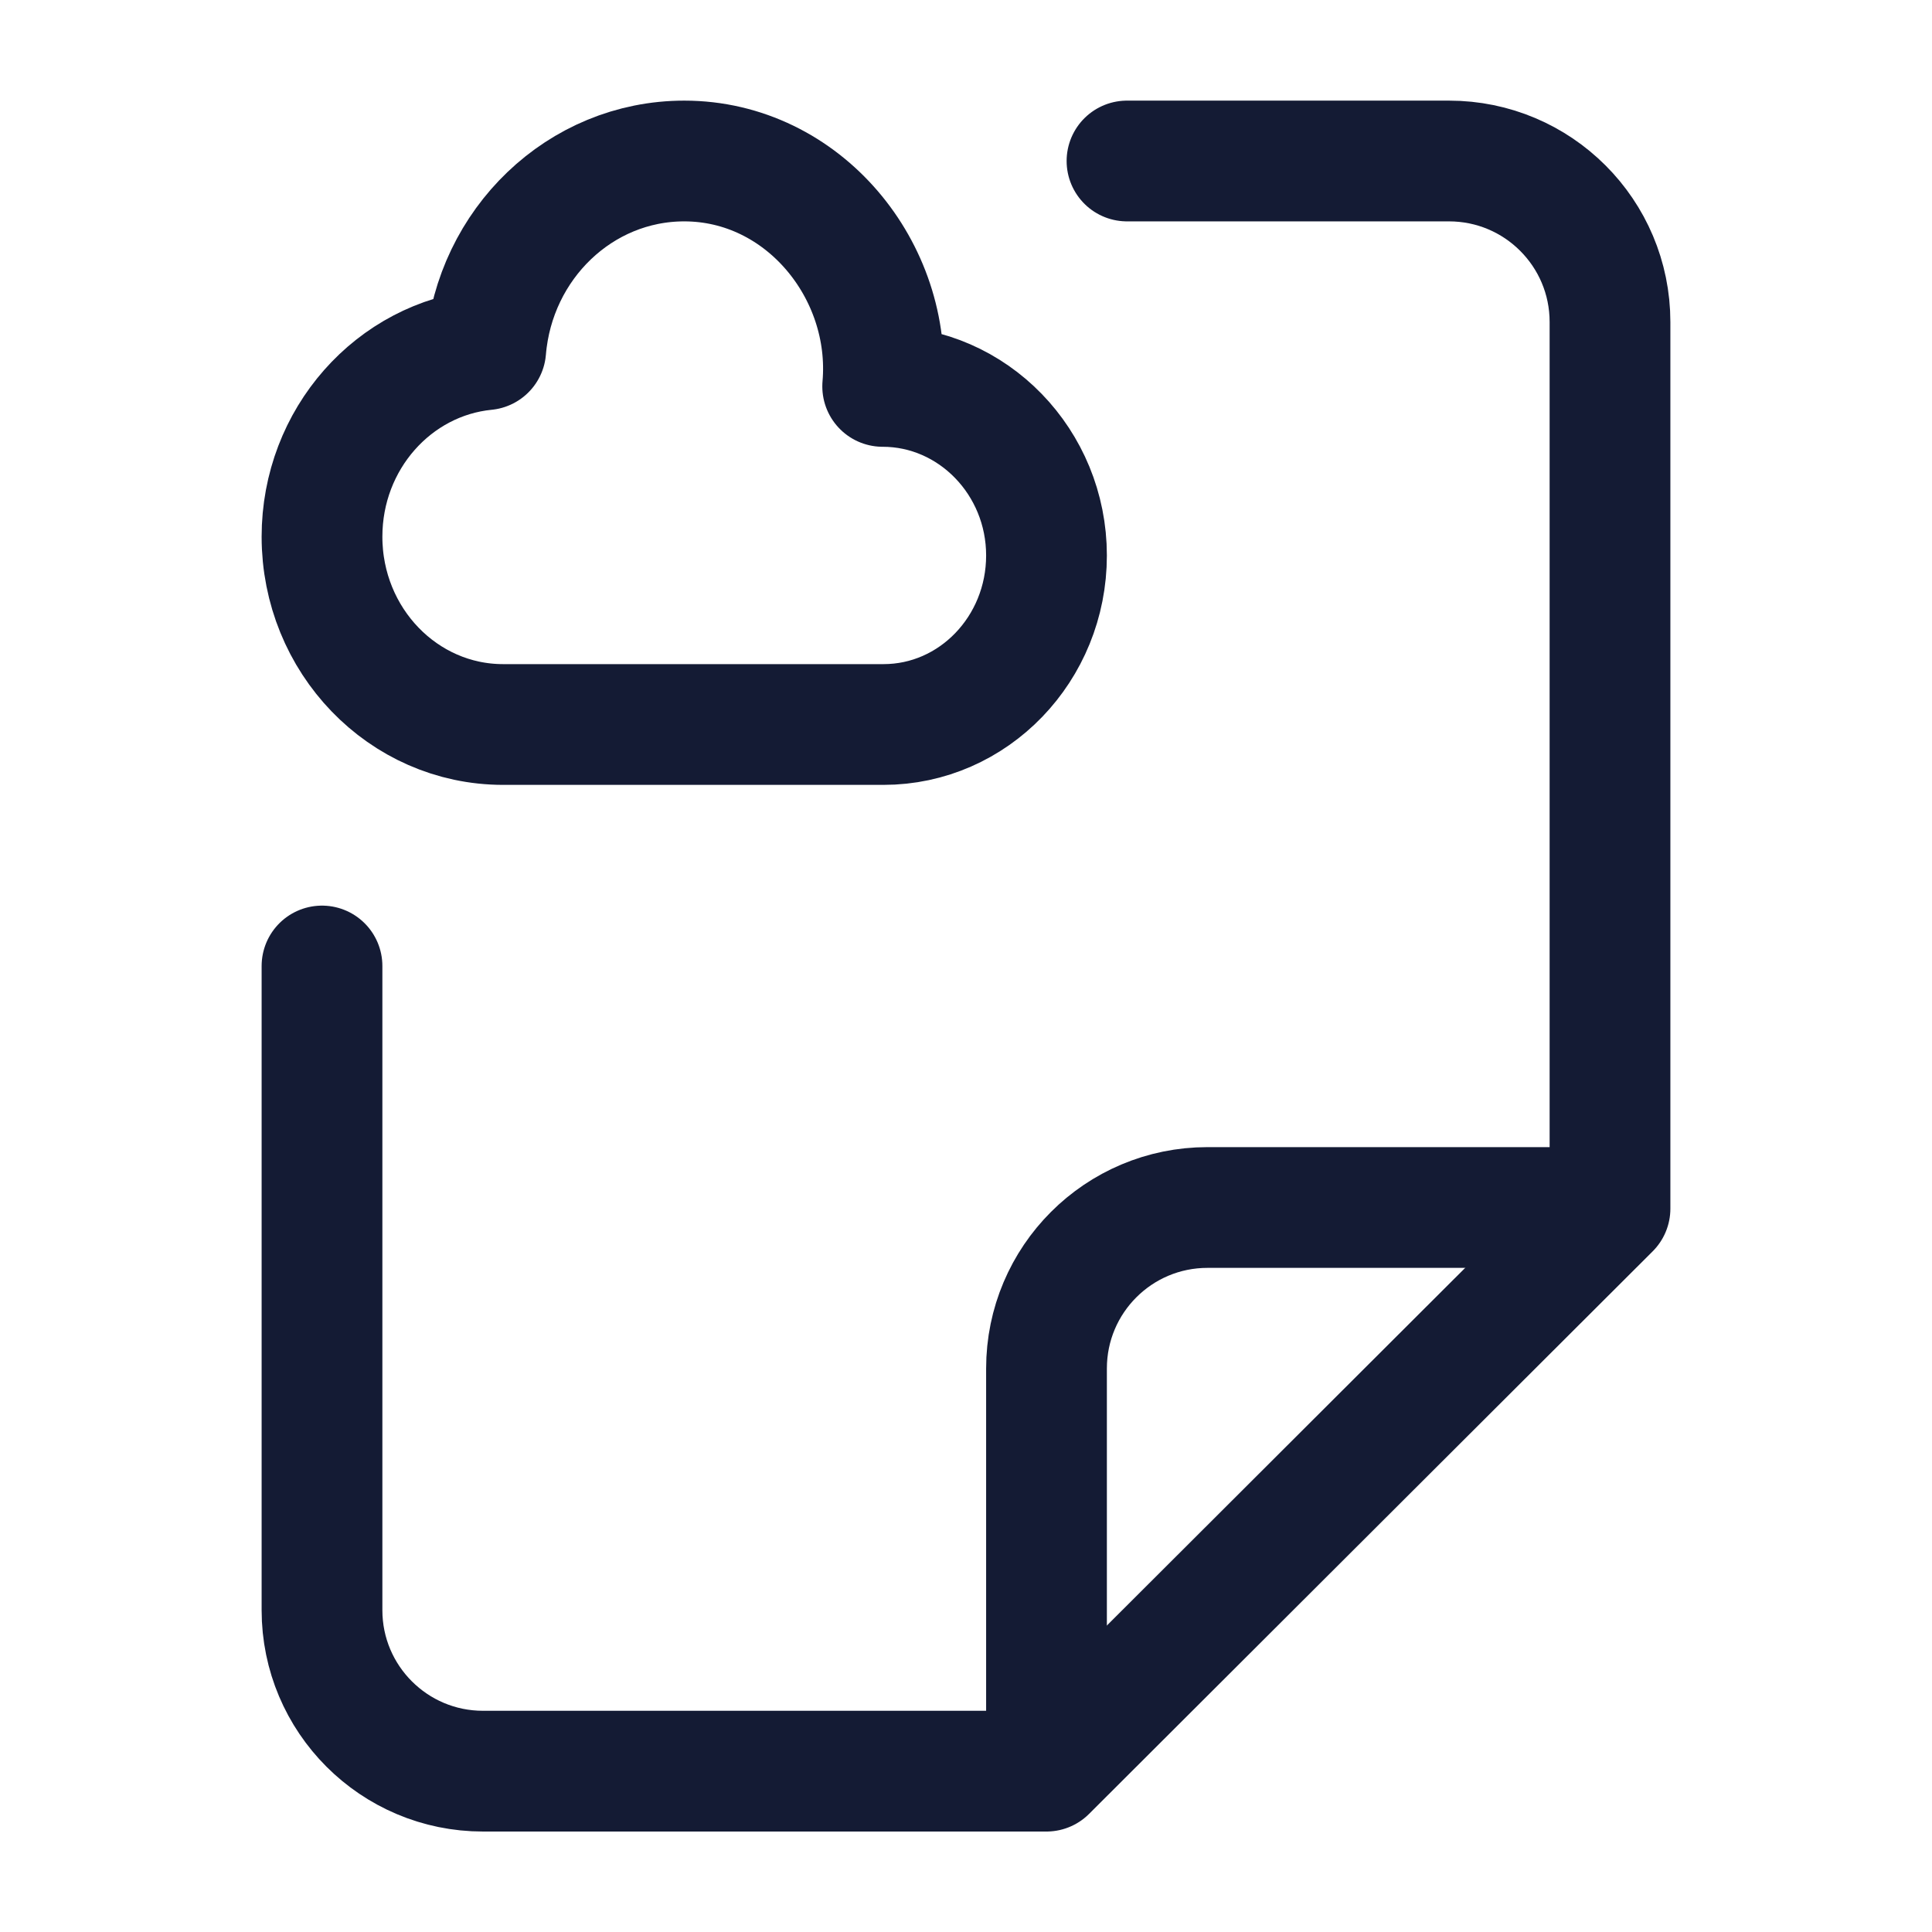 <svg width="24" height="24" viewBox="0 0 24 24" fill="none" xmlns="http://www.w3.org/2000/svg">
<path d="M14 2H18C19.105 2 20 2.895 20 4V15.014L12.999 22.002H6C4.895 22.002 4 21.106 4 20.002V12" stroke="#141B34" stroke-width="1.5" stroke-linecap="round" stroke-linejoin="round"/>
<path d="M20 15H15C13.895 15 13 15.895 13 17V22" stroke="#141B34" stroke-width="1.5" stroke-linejoin="round"/>
<path d="M4 6.667C4 7.955 5.007 9 6.25 9H10.975C12.093 9 13 8.06 13 6.9C13 5.74 12.083 4.8 10.965 4.8C11.09 3.364 9.98 2 8.5 2C7.205 2 6.143 3.031 6.034 4.344C4.893 4.457 4 5.453 4 6.667Z" stroke="#141B34" stroke-width="1.5" stroke-linecap="round" stroke-linejoin="round"/>
</svg>
